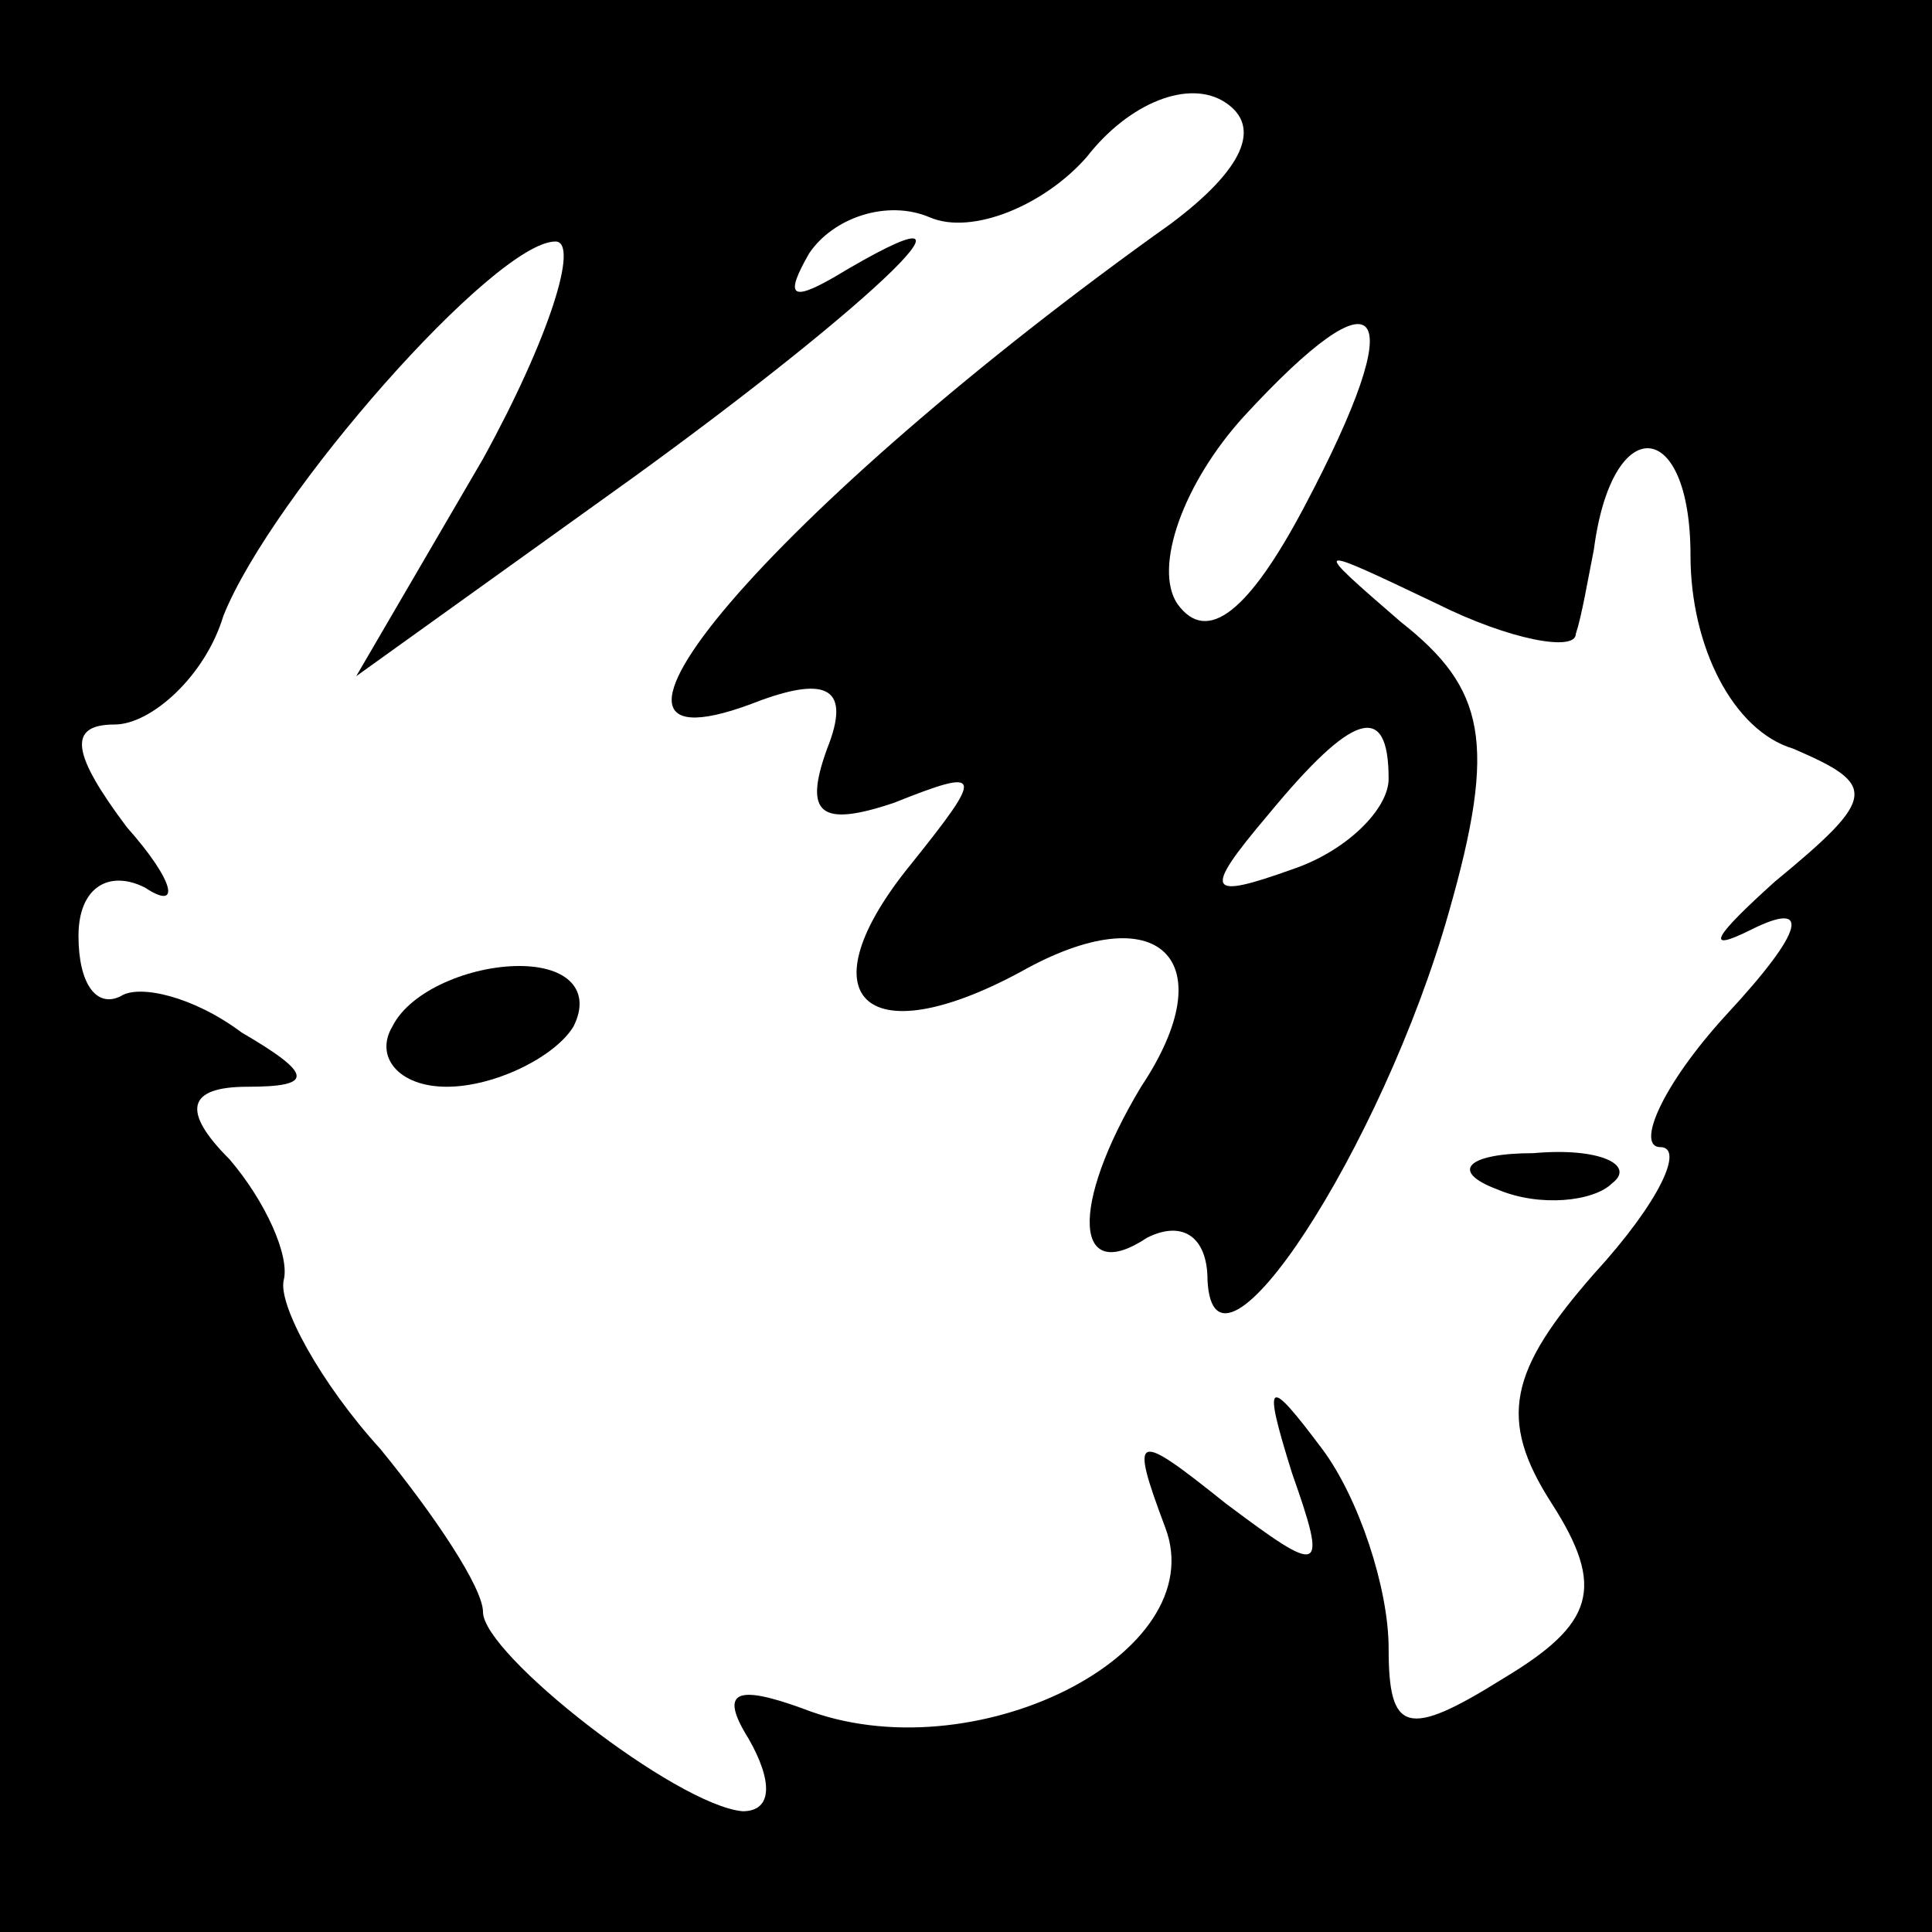 <?xml version="1.0" standalone="no"?>
<!DOCTYPE svg PUBLIC "-//W3C//DTD SVG 20010904//EN"
 "http://www.w3.org/TR/2001/REC-SVG-20010904/DTD/svg10.dtd">
<svg version="1.0" xmlns="http://www.w3.org/2000/svg"
 width="32pt" height="32pt" viewBox="0 0 32 32"
 preserveAspectRatio="xMidYMid meet">
<rect x="0" y="0" width="32" height="32" fill="#808080" stroke="none"/>
<g transform="translate(0,32) scale(0.1,-0.1)"
fill="#000000" stroke="none">
<path fill="#000000" stroke="none" d="M0 160 l0 -160 160 0 160 0 0 160 0
160 -160 0 -160 0 0 -160z"/>
<path fill="#ffffff" stroke="none" d="M194 283 c-66 -47 -106 -94 -68 -79 11
4 15 2 11 -8 -4 -11 -1 -13 11 -9 15 6 15 5 3 -10 -18 -22 -8 -32 18 -18 23
13 34 2 20 -19 -12 -20 -11 -33 1 -25 6 3 10 0 10 -7 1 -21 29 22 40 61 8 28
6 37 -8 48 -15 13 -15 13 6 3 12 -6 23 -8 23 -5 1 3 2 9 3 14 3 23 16 22 16
-1 0 -15 7 -29 17 -32 14 -6 14 -8 -3 -22 -10 -9 -12 -12 -4 -8 10 5 9 0 -4
-14 -11 -12 -15 -22 -11 -22 4 0 0 -9 -11 -21 -14 -16 -16 -24 -7 -38 9 -14 7
-20 -8 -29 -16 -10 -19 -9 -19 5 0 10 -5 25 -11 33 -9 12 -10 12 -5 -4 6 -17
5 -17 -11 -5 -15 12 -16 12 -10 -4 8 -21 -32 -41 -60 -30 -11 4 -14 3 -9 -5 4
-7 4 -12 -1 -12 -11 1 -43 26 -43 33 0 4 -8 16 -17 27 -10 11 -17 24 -16 28 1
4 -3 13 -9 20 -8 8 -7 12 3 12 11 0 11 2 -1 9 -8 6 -17 8 -20 6 -4 -2 -7 2 -7
10 0 8 5 11 11 8 6 -4 5 1 -3 10 -9 12 -10 17 -2 17 6 0 15 8 18 18 8 20 45
62 55 62 4 0 -1 -16 -12 -36 l-21 -36 46 33 c40 29 63 51 33 33 -7 -4 -8 -3
-4 4 4 6 13 9 20 6 7 -3 19 2 26 10 7 9 17 13 23 9 6 -4 3 -11 -9 -20z"/>
<path fill="#ffffff" stroke="none" d="M216 236 c-9 -17 -16 -23 -21 -16 -4 6
1 20 11 31 23 25 28 19 10 -15z"/>
<path fill="#ffffff" stroke="none" d="M230 191 c0 -5 -7 -12 -16 -15 -14 -5
-15 -4 -4 9 14 17 20 19 20 6z"/>
<path fill="#000000" stroke="none" d="M65 150 c-3 -5 1 -10 9 -10 8 0 18 5
21 10 3 6 -1 10 -9 10 -8 0 -18 -4 -21 -10z"/>
<path fill="#000000" stroke="none" d="M248 123 c7 -3 16 -2 19 1 4 3 -2 6
-13 5 -11 0 -14 -3 -6 -6z"/>
</g>
</svg>

